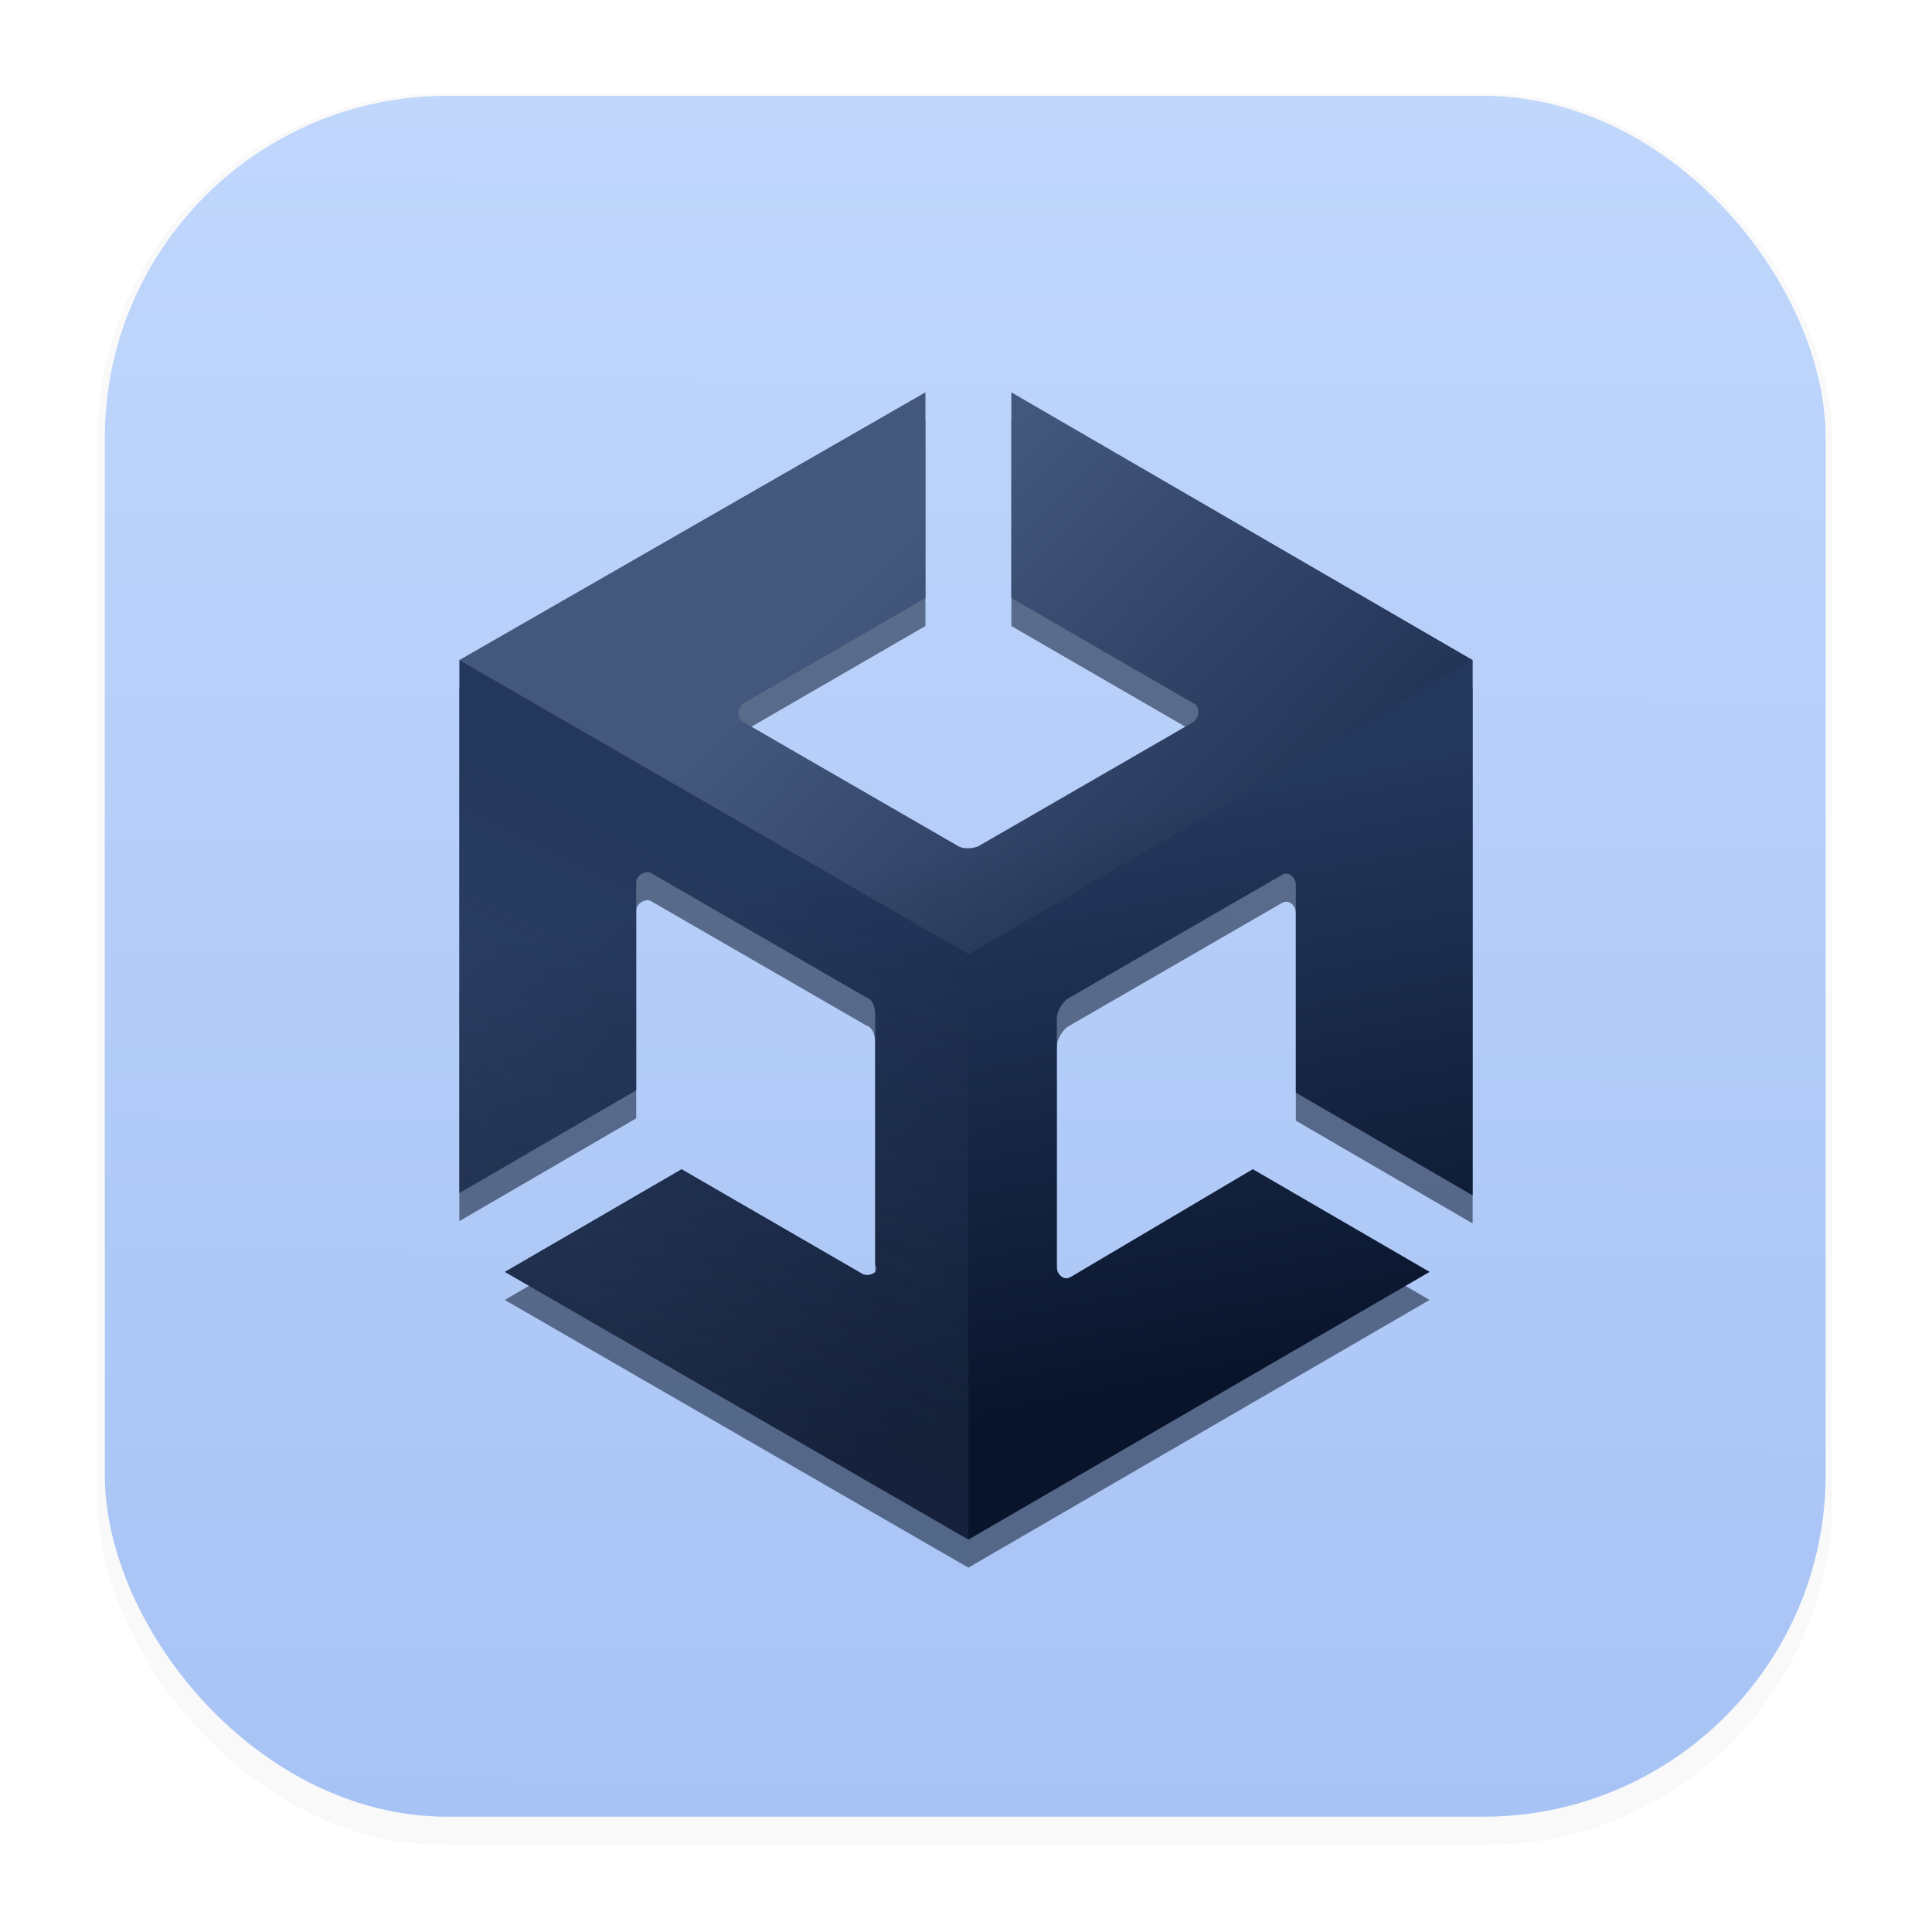 <svg xmlns="http://www.w3.org/2000/svg" width="64" height="64" version="1.1">
 <defs>
  <linearGradient id="linearGradient849" x1="28.621" x2="41.413" y1="19.562" y2="31.844" gradientUnits="userSpaceOnUse">
   <stop stop-color="#c1d7fc" offset="0" />
   <stop stop-color="#09142b" offset="1" />
  </linearGradient>
  <linearGradient id="linearGradient1593" x1="36.098" x2="32.396" y1="46.81" y2="28.042" gradientUnits="userSpaceOnUse">
   <stop stop-color="#09142b" offset="0" />
   <stop stop-color="#24375c" offset="1" />
  </linearGradient>
  <linearGradient id="linearGradient2495" x1="24.421" x2="15.521" y1="28.473" y2="46.666" gradientUnits="userSpaceOnUse">
   <stop stop-color="#c1d7fc" stop-opacity="0" offset="0" />
   <stop stop-color="#a7c3f5" offset="1" />
  </linearGradient>
  <filter id="filter1178" x="-.048" y="-.048" width="1.096" height="1.096" color-interpolation-filters="sRGB">
   <feGaussianBlur stdDeviation="0.307" />
  </filter>
  <linearGradient id="linearGradient1340" x1="8.355" x2="8.4" y1="16.007" y2=".794" gradientUnits="userSpaceOnUse">
   <stop stop-color="#a7c3f5" offset="0" />
   <stop stop-color="#c1d7fc" offset="1" />
  </linearGradient>
  <filter id="filter2609" x="-.147" y="-.13" width="1.293" height="1.259" color-interpolation-filters="sRGB">
   <feGaussianBlur stdDeviation="2.051" />
  </filter>
 </defs>
 <g transform="matrix(3.78 0 0 3.78 -.029 -.326)" stroke-linecap="round" stroke-linejoin="round">
  <rect transform="matrix(.991 0 0 1 .073 .002)" x=".794" y=".905" width="15.346" height="15.346" rx="3.053" ry="3.053" fill="#000000" filter="url(#filter1178)" opacity=".15" stroke-width="1.249" style="mix-blend-mode:normal" />
  <rect x=".926" y=".926" width="15.081" height="15.081" rx="3" ry="3" fill="url(#linearGradient1340)" stroke-width="1.227" />
  <rect x=".012" y=".006" width="16.924" height="16.927" fill="none" opacity=".15" stroke-width="1.052" />
 </g>
 <g transform="translate(-5e-4 .928)" fill="#09142b" filter="url(#filter2609)" opacity=".537">
  <path d="m30.655 13-15.438 8.868 16.861 9.737 16.706-9.737-15.28-8.868v6.81l6.018 3.482c0.238 0.079 0.238 0.476 0 0.635l-7.125 4.115c-0.238 0.08-0.477 0.08-0.635 0l-7.125-4.115c-0.238-0.08-0.238-0.477 0-0.635l6.018-3.483zm18.13 8.868-16.706 9.739-16.861-9.739v17.655l5.857-3.405v-6.887c0-0.237 0.316-0.397 0.475-0.318l7.127 4.117c0.238 0.08 0.316 0.316 0.316 0.633v8.235c0.159 0.237-0.159 0.395-0.396 0.316l-6.018-3.482-5.857 3.402 15.357 8.868 15.28-8.868-5.858-3.402-6.018 3.562c-0.237 0.159-0.474-0.08-0.474-0.318v-8.233c0-0.237 0.158-0.474 0.316-0.633l7.125-4.117c0.238-0.158 0.477 0.079 0.477 0.316v6.887l5.857 3.405z" />
  <path class="st1" d="m28.596 42.213-6.017-3.483-5.858 3.404 15.358 8.866v-19.395l-16.863-9.738v17.654-0.079 0.08l5.859-3.405v-6.887c0-0.238 0.316-0.396 0.475-0.317l7.125 4.117c0.237 0.079 0.316 0.316 0.316 0.633v8.233c0.159 0.238-0.158 0.396-0.395 0.317z" opacity=".1" />
  <path class="st0" d="m33.504 13v6.808l6.017 3.484c0.237 0.079 0.237 0.475 0 0.633l-7.125 4.117c-0.238 0.079-0.475 0.079-0.634 0l-7.125-4.117c-0.237-0.08-0.237-0.475 0-0.633l6.017-3.484v-6.808l-15.438 8.867 16.863 9.737 16.704-9.737z" opacity=".2" />
 </g>
 <g transform="translate(-5e-4 -.001)">
  <path d="m30.655 13-15.438 8.868 16.861 9.737 16.706-9.737-15.28-8.868v6.81l6.018 3.482c0.238 0.079 0.238 0.476 0 0.635l-7.125 4.115c-0.238 0.08-0.477 0.08-0.635 0l-7.125-4.115c-0.238-0.08-0.238-0.477 0-0.635l6.018-3.483zm18.13 8.868-16.706 9.739-16.861-9.739v17.655l5.857-3.405v-6.887c0-0.237 0.316-0.397 0.475-0.318l7.127 4.117c0.238 0.08 0.316 0.316 0.316 0.633v8.235c0.159 0.237-0.159 0.395-0.396 0.316l-6.018-3.482-5.857 3.402 15.357 8.868 15.28-8.868-5.858-3.402-6.018 3.562c-0.237 0.159-0.474-0.08-0.474-0.318v-8.233c0-0.237 0.158-0.474 0.316-0.633l7.125-4.117c0.238-0.158 0.477 0.079 0.477 0.316v6.887l5.857 3.405z" fill="url(#linearGradient1593)" />
  <path class="st1" d="m28.596 42.213-6.017-3.483-5.858 3.404 15.358 8.866v-19.395l-16.863-9.738v17.654-0.079 0.08l5.859-3.405v-6.887c0-0.238 0.316-0.396 0.475-0.317l7.125 4.117c0.237 0.079 0.316 0.316 0.316 0.633v8.233c0.159 0.238-0.158 0.396-0.395 0.317z" fill="url(#linearGradient2495)" opacity=".1" />
  <path class="st0" d="m33.504 13v6.808l6.017 3.484c0.237 0.079 0.237 0.475 0 0.633l-7.125 4.117c-0.238 0.079-0.475 0.079-0.634 0l-7.125-4.117c-0.237-0.08-0.237-0.475 0-0.633l6.017-3.484v-6.808l-15.438 8.867 16.863 9.737 16.704-9.737z" fill="url(#linearGradient849)" opacity=".2" />
 </g>
</svg>